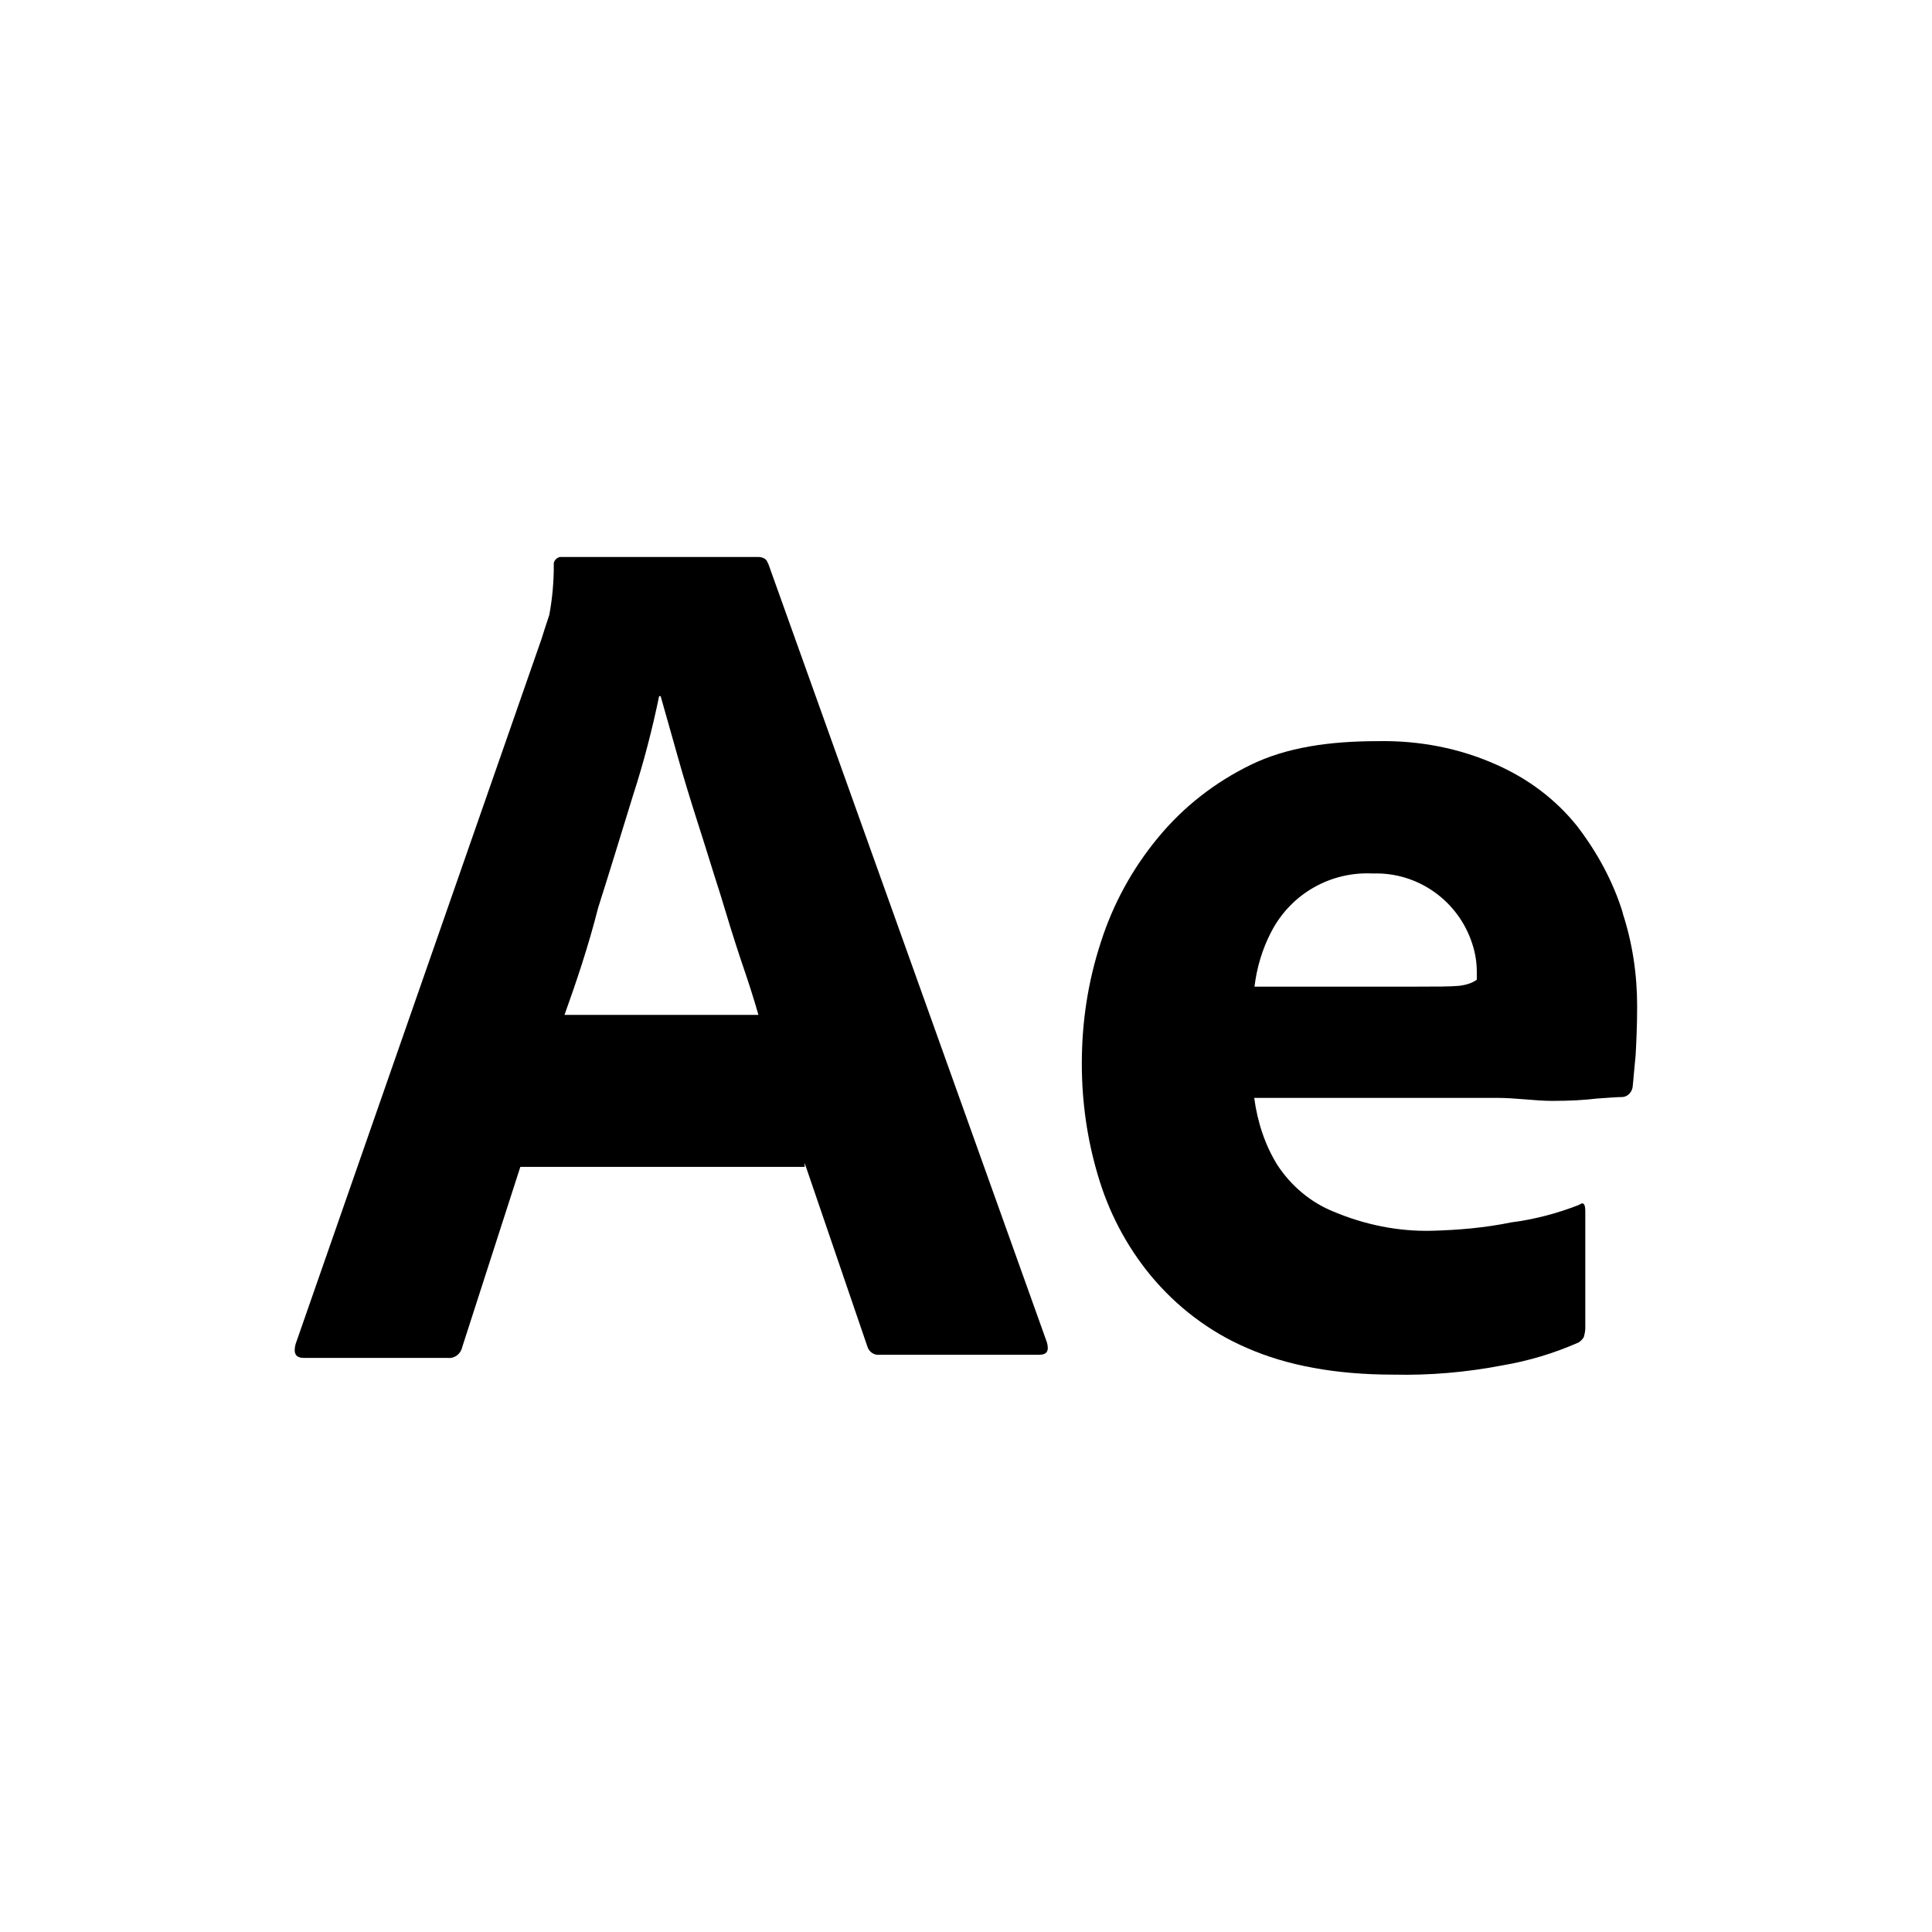 <?xml version="1.0" encoding="UTF-8"?>
<svg id="Layer_1" data-name="Layer 1" xmlns="http://www.w3.org/2000/svg" viewBox="0 0 140.87 140.87">
  <defs>
    <style>
      .cls-1 {
        stroke-width: 0px;
      }
    </style>
  </defs>
  <path class="cls-1" d="m55.98,41.06c-.06-.28-.33-.45-.72-.45h-14.43c-.28.06-.5.33-.45.61,0,1.23-.11,2.45-.33,3.62-.22.67-.39,1.17-.56,1.73l-17.94,51.44c-.17.67,0,1,.61,1h10.48c.5.06.95-.28,1.06-.78l4.24-13.15h20.73,0v-.28l4.57,13.37c.11.39.5.67.89.61h11.65c.56,0,.72-.28.56-.89l-20.34-56.84Zm-14.82,32.94c.84-2.34,1.73-4.96,2.45-7.8.89-2.79,1.73-5.57,2.56-8.25.78-2.4,1.39-4.79,1.89-7.19h.11c.39,1.34.78,2.79,1.23,4.35.45,1.62.95,3.23,1.5,4.96.56,1.73,1.06,3.4,1.62,5.13.5,1.67,1,3.29,1.5,4.79.5,1.45.95,2.84,1.28,4.01h-14.15Z"/>
  <path class="cls-1" d="m118.33,66.58c-.72-2.34-1.89-4.46-3.34-6.35-1.56-1.95-3.57-3.45-5.85-4.46-2.73-1.23-5.68-1.78-8.64-1.73-3.57,0-6.69.45-9.31,1.73-2.62,1.28-4.9,3.06-6.74,5.29-1.89,2.28-3.29,4.85-4.18,7.63-.95,2.9-1.39,5.85-1.39,8.86,0,2.79.39,5.52,1.17,8.14.78,2.67,2.06,5.13,3.84,7.3,1.89,2.28,4.29,4.12,7.02,5.29,2.9,1.28,6.46,1.95,10.7,1.95,2.67.06,5.29-.17,7.91-.67,1.95-.33,3.79-.89,5.57-1.67.17-.11.28-.22.39-.39.06-.22.11-.45.11-.67v-8.53c0-.56-.17-.67-.45-.45-1.56.61-3.23,1.06-4.96,1.28-1.89.39-3.84.56-5.8.61-2.45.06-4.9-.45-7.13-1.39-1.67-.67-3.06-1.84-4.07-3.34-.95-1.5-1.5-3.23-1.73-4.96h17.67,0c1.45,0,2.79.22,4.07.22s2.34-.06,3.23-.17c.89-.06,1.5-.11,1.84-.11.39,0,.72-.33.78-.72.06-.5.11-1.28.22-2.34.06-1.06.11-2.23.11-3.57,0-2.28-.33-4.57-1.06-6.8Zm-10.64,4.85c-.39.28-.84.39-1.28.45-.67.06-1.73.06-3.18.06h-11.76c.17-1.39.56-2.73,1.23-4.01,1.45-2.79,4.35-4.4,7.41-4.24,3.29-.11,6.24,2.01,7.24,5.13.22.67.33,1.34.33,2.06v.56Z"/>
</svg>